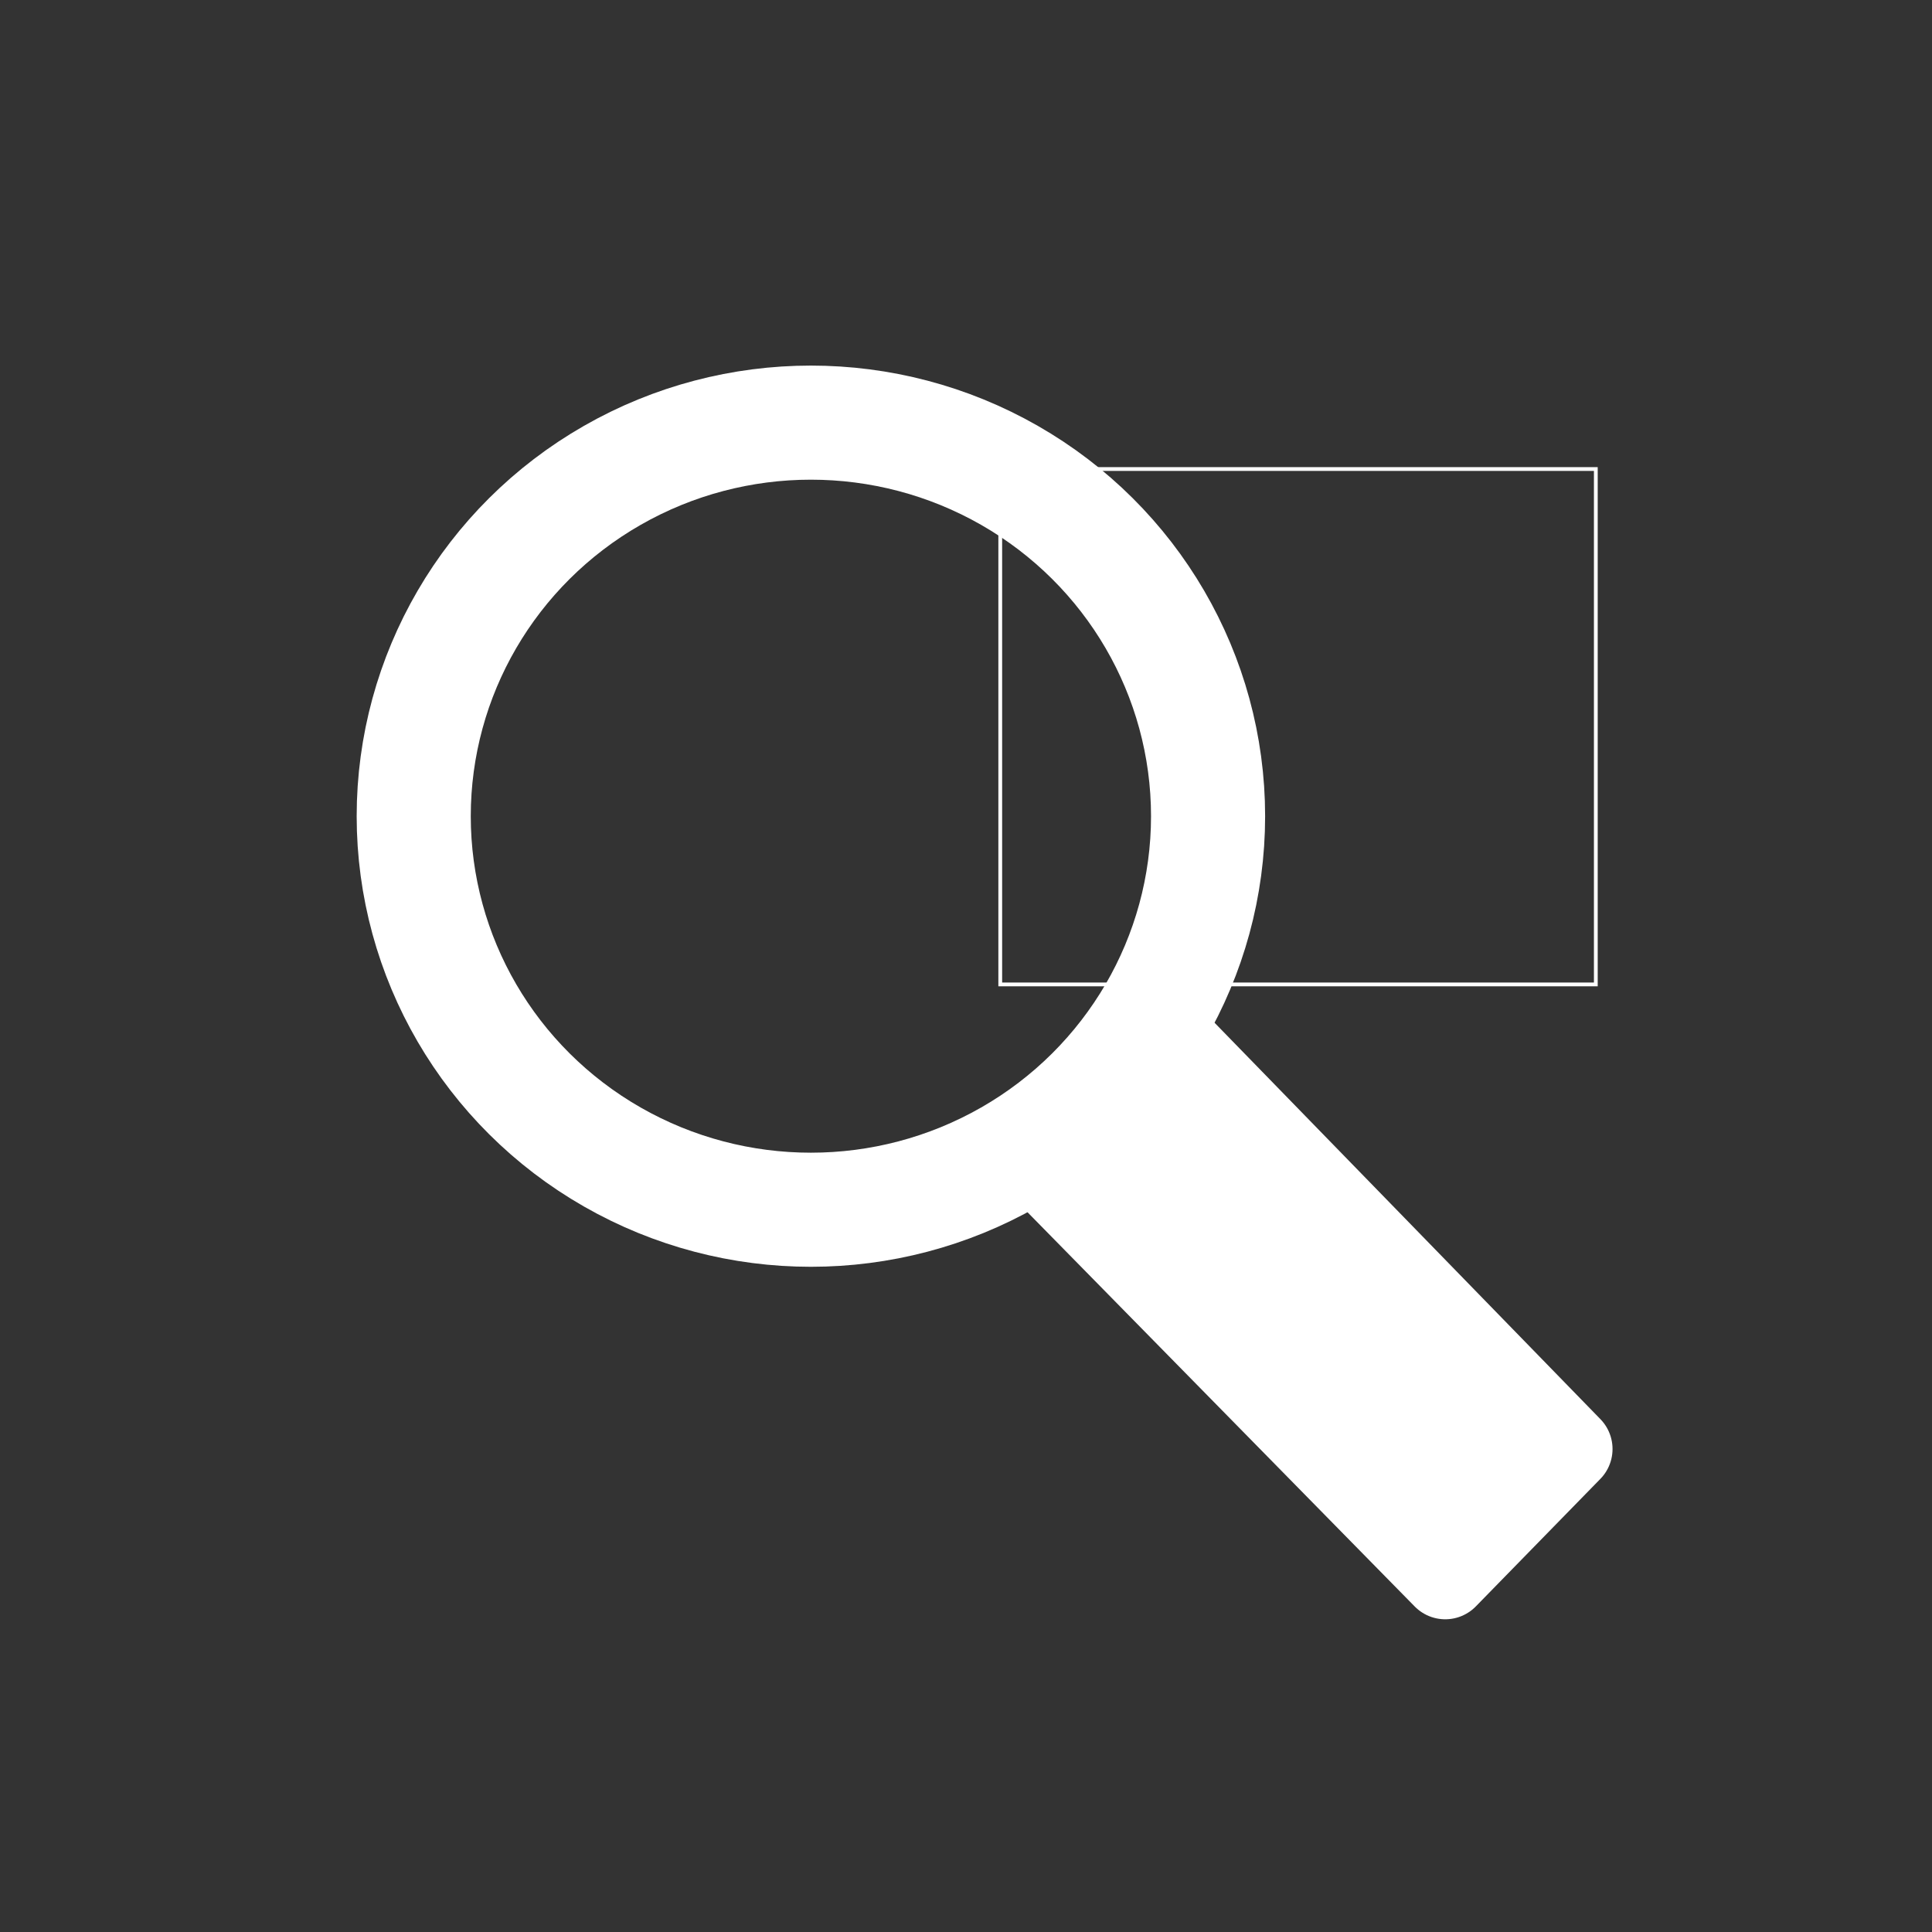 <svg xmlns="http://www.w3.org/2000/svg" xmlns:svg="http://www.w3.org/2000/svg" id="svg8" width="512" height="512" version="1.1" viewBox="0 0 135.467 135.467"><rect x="0" y="0" width="135.467" height="135.467" fill="#333333" stroke="none"/><defs id="defs2"><filter style="color-interpolation-filters:sRGB" id="filter4628"><feComposite id="feComposite4614" in2="SourceGraphic" k1="0" k2="1" operator="arithmetic" result="composite1"/><feColorMatrix id="feColorMatrix4616" in="composite1" result="colormatrix1" type="saturate" values="1"/><feFlood id="feFlood4618" flood-color="#9E0000" flood-opacity="1" result="flood1"/><feBlend id="feBlend4620" in="flood1" in2="colormatrix1" mode="multiply" result="blend1"/><feBlend id="feBlend4622" in2="blend1" mode="screen" result="blend2"/><feColorMatrix id="feColorMatrix4624" in="blend2" result="colormatrix2" type="saturate" values="1"/><feComposite id="feComposite4626" in="colormatrix2" in2="SourceGraphic" k2="1" operator="in" result="composite2"/></filter><filter style="color-interpolation-filters:sRGB" id="filter5109"><feComposite id="feComposite5095" in2="SourceGraphic" k1="0" k2="1" operator="arithmetic" result="composite1"/><feColorMatrix id="feColorMatrix5097" in="composite1" result="colormatrix1" type="saturate" values="1"/><feFlood id="feFlood5099" flood-color="#9E4300" flood-opacity="1" result="flood1"/><feBlend id="feBlend5101" in="flood1" in2="colormatrix1" mode="multiply" result="blend1"/><feBlend id="feBlend5103" in2="blend1" mode="screen" result="blend2"/><feColorMatrix id="feColorMatrix5105" in="blend2" result="colormatrix2" type="saturate" values="1"/><feComposite id="feComposite5107" in="colormatrix2" in2="SourceGraphic" k2="1" operator="in" result="fbSourceGraphic"/><feColorMatrix id="feColorMatrix5111" in="fbSourceGraphic" result="fbSourceGraphicAlpha" values="0 0 0 -1 0 0 0 0 -1 0 0 0 0 -1 0 0 0 0 1 0"/><feComposite id="feComposite5113" in="fbSourceGraphic" in2="fbSourceGraphic" k1="0" k2="1" operator="arithmetic" result="composite1"/><feColorMatrix id="feColorMatrix5115" in="composite1" result="colormatrix1" type="saturate" values="1"/><feFlood id="feFlood5117" flood-color="#9E0000" flood-opacity="1" result="flood1"/><feBlend id="feBlend5119" in="flood1" in2="colormatrix1" mode="multiply" result="blend1"/><feBlend id="feBlend5121" in2="blend1" mode="screen" result="blend2"/><feColorMatrix id="feColorMatrix5123" in="blend2" result="colormatrix2" type="saturate" values="1"/><feComposite id="feComposite5125" in="colormatrix2" in2="fbSourceGraphic" k2="1" operator="in" result="fbSourceGraphic"/><feColorMatrix id="feColorMatrix7007" in="fbSourceGraphic" result="fbSourceGraphicAlpha" values="0 0 0 -1 0 0 0 0 -1 0 0 0 0 -1 0 0 0 0 1 0"/><feConvolveMatrix id="feConvolveMatrix7009" divisor="1" in="fbSourceGraphic" kernelMatrix="0 -0.15 0 -0.15 1.6 -0.15 0 -0.15 0" order="3 3" result="fbSourceGraphic" targetX="1" targetY="1"/><feColorMatrix id="feColorMatrix7011" in="fbSourceGraphic" result="fbSourceGraphicAlpha" values="0 0 0 -1 0 0 0 0 -1 0 0 0 0 -1 0 0 0 0 1 0"/><feConvolveMatrix id="feConvolveMatrix7013" divisor="1" in="fbSourceGraphic" kernelMatrix="0 -0.3 0 -0.3 2.2 -0.3 0 -0.3 0" order="3 3" result="result1" targetX="1" targetY="1"/><feBlend id="feBlend7015" in2="fbSourceGraphic" mode="normal" result="result2"/></filter><marker style="overflow:visible" id="DistanceX" orient="auto" refX="0" refY="0"><path id="path7410" d="M 3,-3 L -3,3 M 0,-5 L 0,5" style="stroke:#000;stroke-width:.5"/></marker><pattern id="Hatch" width="8" height="8" x="0" y="0" patternUnits="userSpaceOnUse"><path id="path7413" stroke="#000" stroke-width=".25" d="M8 4 l-4,4" linecap="square"/><path id="path7415" stroke="#000" stroke-width=".25" d="M6 2 l-4,4" linecap="square"/><path id="path7417" stroke="#000" stroke-width=".25" d="M4 0 l-4,4" linecap="square"/></pattern><filter style="color-interpolation-filters:sRGB" id="filter4883"><feComposite id="feComposite4869" in2="SourceGraphic" k1="0" k2="1" operator="arithmetic" result="composite1"/><feColorMatrix id="feColorMatrix4871" in="composite1" result="colormatrix1" type="saturate" values="1"/><feFlood id="feFlood4873" flood-color="#9E1500" flood-opacity="1" result="flood1"/><feBlend id="feBlend4875" in="flood1" in2="colormatrix1" mode="multiply" result="blend1"/><feBlend id="feBlend4877" in2="blend1" mode="screen" result="blend2"/><feColorMatrix id="feColorMatrix4879" in="blend2" result="colormatrix2" type="saturate" values="1"/><feComposite id="feComposite4881" in="colormatrix2" in2="SourceGraphic" k2="1" operator="in" result="composite2"/></filter><filter style="color-interpolation-filters:sRGB" id="filter5059"><feComposite id="feComposite5045" in2="SourceGraphic" k1="0" k2="1" operator="arithmetic" result="composite1"/><feColorMatrix id="feColorMatrix5047" in="composite1" result="colormatrix1" type="saturate" values="1"/><feFlood id="feFlood5049" flood-color="#9F0E00" flood-opacity="1" result="flood1"/><feBlend id="feBlend5051" in="flood1" in2="colormatrix1" mode="multiply" result="blend1"/><feBlend id="feBlend5053" in2="blend1" mode="screen" result="blend2"/><feColorMatrix id="feColorMatrix5055" in="blend2" result="colormatrix2" type="saturate" values="1"/><feComposite id="feComposite5057" in="colormatrix2" in2="SourceGraphic" k2="1" operator="in" result="composite2"/></filter><filter style="color-interpolation-filters:sRGB" id="filter5227"><feComposite id="feComposite5213" in2="SourceGraphic" k1="0" k2="1" operator="arithmetic" result="composite1"/><feColorMatrix id="feColorMatrix5215" in="composite1" result="colormatrix1" type="saturate" values="1"/><feFlood id="feFlood5217" flood-color="#9F1500" flood-opacity="1" result="flood1"/><feBlend id="feBlend5219" in="flood1" in2="colormatrix1" mode="multiply" result="blend1"/><feBlend id="feBlend5221" in2="blend1" mode="screen" result="blend2"/><feColorMatrix id="feColorMatrix5223" in="blend2" result="colormatrix2" type="saturate" values="1"/><feComposite id="feComposite5225" in="colormatrix2" in2="SourceGraphic" k2="1" operator="in" result="composite2"/></filter><filter style="color-interpolation-filters:sRGB" id="filter5418"><feComposite id="feComposite5404" in2="SourceGraphic" k1="0" k2="1" operator="arithmetic" result="composite1"/><feColorMatrix id="feColorMatrix5406" in="composite1" result="colormatrix1" type="saturate" values="1"/><feFlood id="feFlood5408" flood-color="#9F1500" flood-opacity="1" result="flood1"/><feBlend id="feBlend5410" in="flood1" in2="colormatrix1" mode="multiply" result="blend1"/><feBlend id="feBlend5412" in2="blend1" mode="screen" result="blend2"/><feColorMatrix id="feColorMatrix5414" in="blend2" result="colormatrix2" type="saturate" values="1"/><feComposite id="feComposite5416" in="colormatrix2" in2="SourceGraphic" k2="1" operator="in" result="composite2"/></filter><filter style="color-interpolation-filters:sRGB" id="filter4664"><feComposite id="feComposite4650" in2="SourceGraphic" k1="0" k2="1" operator="arithmetic" result="composite1"/><feColorMatrix id="feColorMatrix4652" in="composite1" result="colormatrix1" type="saturate" values="1"/><feFlood id="feFlood4654" flood-color="red" flood-opacity="1" result="flood1"/><feBlend id="feBlend4656" in="flood1" in2="colormatrix1" mode="multiply" result="blend1"/><feBlend id="feBlend4658" in2="blend1" mode="screen" result="blend2"/><feColorMatrix id="feColorMatrix4660" in="blend2" result="colormatrix2" type="saturate" values="1"/><feComposite id="feComposite4662" in="colormatrix2" in2="SourceGraphic" k2="1" operator="in" result="composite2"/></filter></defs><g id="layer2" style="display:inline"><path style="fill:#fff;fill-opacity:1;stroke:#fff;stroke-width:1;stroke-miterlimit:4;stroke-dasharray:none;stroke-opacity:1" id="path7055"/><path style="fill:#fff;fill-opacity:1;stroke:#fff;stroke-width:1;stroke-miterlimit:4;stroke-dasharray:none;stroke-opacity:1" id="path7035"/><path style="fill:#fff;fill-opacity:1;stroke:#fff;stroke-width:1;stroke-miterlimit:4;stroke-dasharray:none;stroke-opacity:1" id="path7005"/><path style="fill:#fff;fill-opacity:1;stroke:#fff;stroke-width:1;stroke-miterlimit:4;stroke-dasharray:none;stroke-opacity:1" id="path5127"/><flowRoot id="flowRoot4718" transform="scale(0.265)" xml:space="preserve" style="font-style:normal;font-variant:normal;font-weight:400;font-stretch:normal;font-size:40px;line-height:1.25;font-family:'Bitstream Vera Sans';-inkscape-font-specification:'Bitstream Vera Sans';text-align:center;letter-spacing:0;word-spacing:0;text-anchor:middle;fill:none;fill-opacity:1;stroke:#fff;stroke-opacity:1"><flowRegion id="flowRegion4720" style="fill:none;fill-opacity:1;stroke:#fff;stroke-opacity:1"><rect id="rect4722" width="157.584" height="136.371" x="264.66" y="124.101" style="fill:none;fill-opacity:1;stroke:#fff;stroke-opacity:1"/></flowRegion><flowPara id="flowPara4724"/></flowRoot><ellipse style="display:inline;fill:none;fill-opacity:.314;stroke:#fff;stroke-width:8;stroke-linecap:round;stroke-linejoin:miter;stroke-miterlimit:4;stroke-dasharray:none;stroke-opacity:1" id="path4672" cx="56.858" cy="57.229" rx="27.849" ry="27.595"/><path style="fill:#fff;fill-opacity:1;stroke:#fff;stroke-width:6;stroke-linecap:butt;stroke-linejoin:round;stroke-miterlimit:4;stroke-dasharray:none;stroke-opacity:1" id="path4689" d="M 71.702,80.367 80.698,71.427 110.067,101.6 l -8.731,8.94 z"/></g></svg>